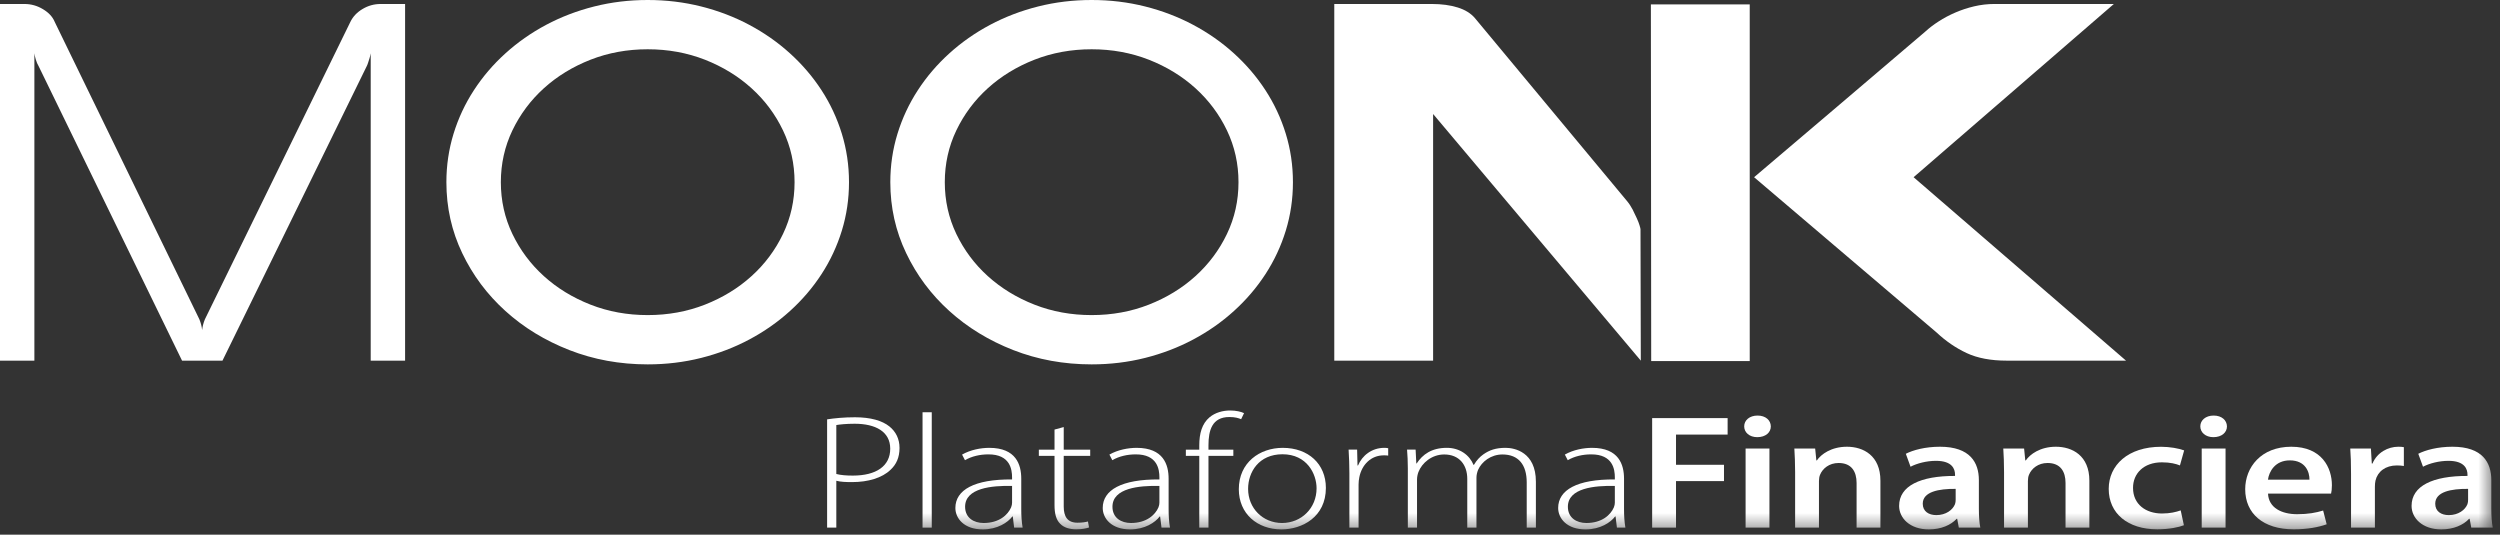 <?xml version="1.0" encoding="UTF-8"?>
<svg width="173px" height="37px" viewBox="0 0 173 37" version="1.1" xmlns="http://www.w3.org/2000/svg" xmlns:xlink="http://www.w3.org/1999/xlink">
    <rect x="0" y="0" width="173" height="37" fill="#333333" stroke="none"/>
    <!-- Generator: Sketch 63.1 (92452) - https://sketch.com -->
    <title>Group 35</title>
    <desc>Created with Sketch.</desc>
    <defs>
        <polygon id="path-1" points="0 36.635 172.5 36.635 172.5 0 0 0"></polygon>
    </defs>
    <g id="Symbols" stroke="none" stroke-width="1" fill="none" fill-rule="evenodd">
        <g id="Footer" transform="translate(-321, -34)">
            <g id="Group-35" transform="translate(321, 34)">
                <path d="M28.032,24.957 L25.653,24.957 L25.653,3.686 C25.628,3.823 25.599,3.942 25.568,4.039 C25.536,4.137 25.505,4.237 25.472,4.341 C25.44,4.443 25.406,4.529 25.368,4.599 L15.395,24.957 L12.598,24.957 L2.683,4.599 C2.595,4.45 2.524,4.286 2.473,4.107 C2.423,3.931 2.391,3.79 2.379,3.686 L2.379,24.957 L0,24.957 L0,0.276 L1.693,0.276 C2.15,0.276 2.579,0.396 2.978,0.638 C3.378,0.878 3.647,1.172 3.787,1.517 L13.797,22.098 C13.848,22.224 13.888,22.347 13.921,22.469 C13.952,22.588 13.974,22.712 13.987,22.838 C14.001,22.712 14.022,22.588 14.054,22.469 C14.086,22.347 14.127,22.224 14.178,22.098 L24.245,1.517 C24.423,1.148 24.705,0.85 25.093,0.62 C25.479,0.391 25.893,0.276 26.339,0.276 L28.032,0.276 L28.032,24.957 Z" id="Fill-1" fill="#FFFFFF"></path>
                <path d="M30.89,12.608 C30.89,11.448 31.056,10.332 31.385,9.257 C31.715,8.183 32.185,7.178 32.794,6.243 C33.403,5.307 34.128,4.459 34.973,3.695 C35.817,2.93 36.755,2.273 37.788,1.722 C38.824,1.171 39.934,0.746 41.12,0.448 C42.306,0.149 43.539,0 44.821,0 C46.102,0 47.337,0.149 48.523,0.448 C49.709,0.746 50.82,1.171 51.853,1.722 C52.887,2.273 53.826,2.93 54.669,3.695 C55.513,4.459 56.24,5.307 56.849,6.243 C57.457,7.178 57.926,8.183 58.256,9.257 C58.586,10.332 58.751,11.448 58.751,12.608 C58.751,13.767 58.586,14.883 58.256,15.958 C57.926,17.032 57.457,18.036 56.849,18.971 C56.24,19.908 55.513,20.756 54.669,21.52 C53.826,22.284 52.887,22.942 51.853,23.492 C50.82,24.044 49.709,24.468 48.523,24.767 C47.337,25.066 46.102,25.215 44.821,25.215 C42.892,25.215 41.085,24.884 39.398,24.225 C37.709,23.564 36.235,22.663 34.973,21.52 C33.71,20.378 32.714,19.044 31.985,17.516 C31.255,15.989 30.89,14.353 30.89,12.608 M34.659,12.608 C34.659,13.881 34.925,15.077 35.458,16.19 C35.992,17.303 36.717,18.277 37.637,19.108 C38.557,19.941 39.632,20.598 40.864,21.081 C42.093,21.564 43.412,21.804 44.821,21.804 C46.23,21.804 47.548,21.564 48.781,21.081 C50.01,20.598 51.085,19.941 52.005,19.108 C52.926,18.277 53.651,17.303 54.184,16.19 C54.717,15.077 54.984,13.881 54.984,12.608 C54.984,11.334 54.717,10.139 54.184,9.024 C53.651,7.912 52.926,6.938 52.005,6.106 C51.085,5.273 50.01,4.616 48.781,4.132 C47.548,3.651 46.23,3.41 44.821,3.41 C43.412,3.41 42.093,3.651 40.864,4.132 C39.632,4.616 38.557,5.273 37.637,6.106 C36.717,6.938 35.992,7.912 35.458,9.024 C34.925,10.139 34.659,11.334 34.659,12.608" id="Fill-3" fill="#FFFFFF"></path>
                <path d="M61.61,12.608 C61.61,11.448 61.775,10.332 62.105,9.257 C62.435,8.183 62.906,7.178 63.514,6.243 C64.123,5.307 64.849,4.459 65.693,3.695 C66.536,2.93 67.475,2.273 68.509,1.722 C69.544,1.171 70.654,0.746 71.84,0.448 C73.026,0.149 74.259,0 75.541,0 C76.823,0 78.057,0.149 79.243,0.448 C80.429,0.746 81.539,1.171 82.573,1.722 C83.607,2.273 84.547,2.93 85.389,3.695 C86.233,4.459 86.96,5.307 87.569,6.243 C88.177,7.178 88.647,8.183 88.977,9.257 C89.307,10.332 89.471,11.448 89.471,12.608 C89.471,13.767 89.307,14.883 88.977,15.958 C88.647,17.032 88.177,18.036 87.569,18.971 C86.96,19.908 86.233,20.756 85.389,21.52 C84.547,22.284 83.607,22.942 82.573,23.492 C81.539,24.044 80.429,24.468 79.243,24.767 C78.057,25.066 76.823,25.215 75.541,25.215 C73.612,25.215 71.805,24.884 70.117,24.225 C68.43,23.564 66.956,22.663 65.693,21.52 C64.43,20.378 63.434,19.044 62.706,17.516 C61.975,15.989 61.61,14.353 61.61,12.608 M65.38,12.608 C65.38,13.881 65.645,15.077 66.178,16.19 C66.712,17.303 67.437,18.277 68.357,19.108 C69.277,19.941 70.352,20.598 71.583,21.081 C72.813,21.564 74.132,21.804 75.541,21.804 C76.95,21.804 78.269,21.564 79.5,21.081 C80.73,20.598 81.805,19.941 82.725,19.108 C83.644,18.277 84.372,17.303 84.905,16.19 C85.438,15.077 85.704,13.881 85.704,12.608 C85.704,11.334 85.438,10.139 84.905,9.024 C84.372,7.912 83.644,6.938 82.725,6.106 C81.805,5.273 80.73,4.616 79.5,4.132 C78.269,3.651 76.95,3.41 75.541,3.41 C74.132,3.41 72.813,3.651 71.583,4.132 C70.352,4.616 69.277,5.273 68.357,6.106 C67.437,6.938 66.712,7.912 66.178,9.024 C65.645,10.139 65.38,11.334 65.38,12.608" id="Fill-5" fill="#FFFFFF"></path>
                <path d="M113.544,24.957 L99.171,7.889 L99.171,24.957 L92.332,24.957 L92.332,0.276 L99.088,0.276 C99.76,0.276 100.354,0.356 100.872,0.517 C101.388,0.678 101.787,0.925 102.068,1.258 L112.579,13.9 C112.733,14.083 112.866,14.284 112.979,14.502 C113.09,14.721 113.188,14.924 113.271,15.113 C113.357,15.303 113.419,15.467 113.46,15.604 C113.502,15.742 113.523,15.828 113.523,15.862 L113.544,24.957 Z" id="Fill-7" fill="#FFFFFF"></path>
                <path d="M133.228,2.188 C133.49,1.947 133.798,1.71 134.154,1.482 C134.509,1.251 134.893,1.047 135.305,0.87 C135.715,0.691 136.152,0.548 136.61,0.439 C137.068,0.331 137.541,0.275 138.028,0.275 L146.28,0.275 L132.421,12.263 L147.121,24.957 L138.871,24.957 C137.766,24.957 136.839,24.782 136.09,24.431 C135.342,24.081 134.65,23.607 134.013,23.01 C134.013,23.01 121.402,12.274 121.383,12.263 C121.402,12.263 133.228,2.188 133.228,2.188" id="Fill-9" fill="#FFFFFF"></path>
                <polygon id="Fill-11" fill="#FFFFFF" points="121.081 24.986 114.263 24.986 114.241 0.305 121.081 0.305"></polygon>
                <path d="M57.236,29.02 C57.758,28.939 58.405,28.875 59.166,28.875 C60.244,28.875 61.054,29.108 61.553,29.515 C61.989,29.869 62.247,30.366 62.247,31 C62.247,31.651 62.029,32.138 61.62,32.514 C61.045,33.071 60.072,33.361 58.967,33.361 C58.562,33.361 58.194,33.352 57.873,33.27 L57.873,36.511 L57.236,36.511 L57.236,29.02 Z M57.873,32.8 C58.187,32.882 58.583,32.911 59.017,32.911 C60.635,32.911 61.604,32.252 61.604,31.052 C61.604,29.86 60.576,29.323 59.142,29.323 C58.559,29.323 58.114,29.372 57.873,29.413 L57.873,32.8 Z" id="Fill-13" fill="#FFFFFF"></path>
                <mask id="mask-2" fill="white">
                    <use xlink:href="#path-1"></use>
                </mask>
                <g id="Clip-16"></g>
                <polygon id="Fill-15" fill="#FFFFFF" mask="url(#mask-2)" points="63.84 36.511 64.477 36.511 64.477 28.528 63.84 28.528"></polygon>
                <path d="M70.178,36.511 L70.085,35.739 L70.055,35.739 C69.743,36.156 69.028,36.635 68.005,36.635 C66.713,36.635 66.112,35.87 66.112,35.152 C66.112,33.906 67.419,33.156 70.035,33.178 L70.035,33.034 C70.035,32.5 69.91,31.435 68.391,31.443 C67.828,31.443 67.242,31.57 66.776,31.846 L66.575,31.457 C67.162,31.123 67.877,30.991 68.462,30.991 C70.317,30.991 70.671,32.16 70.671,33.125 L70.671,35.23 C70.671,35.657 70.692,36.098 70.766,36.511 L70.178,36.511 Z M70.035,33.627 C68.635,33.594 66.785,33.771 66.785,35.067 C66.785,35.843 67.397,36.192 68.066,36.192 C69.138,36.192 69.746,35.634 69.969,35.109 C70.016,34.993 70.035,34.879 70.035,34.785 L70.035,33.627 Z" id="Fill-17" fill="#FFFFFF" mask="url(#mask-2)"></path>
                <path d="M73.61,29.552 L73.61,31.115 L75.442,31.115 L75.442,31.547 L73.61,31.547 L73.61,35.056 C73.61,35.741 73.864,36.172 74.555,36.172 C74.886,36.172 75.121,36.134 75.285,36.087 L75.362,36.5 C75.154,36.573 74.863,36.629 74.474,36.629 C74.006,36.629 73.617,36.506 73.367,36.247 C73.075,35.964 72.973,35.511 72.973,34.96 L72.973,31.547 L71.888,31.547 L71.888,31.115 L72.973,31.115 L72.973,29.726 L73.61,29.552 Z" id="Fill-18" fill="#FFFFFF" mask="url(#mask-2)"></path>
                <path d="M80.375,36.511 L80.281,35.739 L80.252,35.739 C79.94,36.156 79.224,36.635 78.202,36.635 C76.909,36.635 76.309,35.87 76.309,35.152 C76.309,33.906 77.615,33.156 80.231,33.178 L80.231,33.034 C80.231,32.5 80.107,31.435 78.588,31.443 C78.024,31.443 77.438,31.57 76.973,31.846 L76.771,31.457 C77.358,31.123 78.074,30.991 78.657,30.991 C80.513,30.991 80.868,32.16 80.868,33.125 L80.868,35.23 C80.868,35.657 80.889,36.098 80.962,36.511 L80.375,36.511 Z M80.231,33.627 C78.832,33.594 76.982,33.771 76.982,35.067 C76.982,35.843 77.593,36.192 78.262,36.192 C79.334,36.192 79.943,35.634 80.165,35.109 C80.212,34.993 80.231,34.879 80.231,34.785 L80.231,33.627 Z" id="Fill-19" fill="#FFFFFF" mask="url(#mask-2)"></path>
                <path d="M82.99,36.511 L82.99,31.547 L82.061,31.547 L82.061,31.115 L82.99,31.115 L82.99,30.819 C82.99,29.988 83.18,29.316 83.7,28.877 C84.095,28.548 84.621,28.406 85.127,28.406 C85.542,28.406 85.897,28.494 86.088,28.59 L85.886,29.009 C85.706,28.93 85.462,28.858 85.07,28.858 C83.874,28.858 83.626,29.782 83.626,30.811 L83.626,31.115 L85.347,31.115 L85.347,31.547 L83.626,31.547 L83.626,36.511 L82.99,36.511 Z" id="Fill-20" fill="#FFFFFF" mask="url(#mask-2)"></path>
                <path d="M91.751,33.762 C91.751,35.778 90.106,36.635 88.673,36.635 C87.008,36.635 85.726,35.55 85.726,33.855 C85.726,32.008 87.169,30.991 88.767,30.991 C90.542,30.991 91.751,32.11 91.751,33.762 M86.369,33.83 C86.369,35.179 87.394,36.192 88.717,36.192 C90.053,36.192 91.107,35.17 91.107,33.788 C91.107,32.801 90.444,31.435 88.749,31.435 C87.111,31.435 86.369,32.666 86.369,33.83" id="Fill-21" fill="#FFFFFF" mask="url(#mask-2)"></path>
                <path d="M93.377,32.733 C93.377,32.193 93.356,31.637 93.323,31.114 L93.913,31.114 L93.939,32.211 L93.976,32.211 C94.258,31.528 94.921,30.99 95.802,30.99 C95.893,30.99 95.983,30.999 96.063,31.016 L96.063,31.528 C95.966,31.51 95.875,31.51 95.755,31.51 C94.874,31.51 94.241,32.154 94.066,33.019 C94.033,33.177 94.013,33.357 94.013,33.532 L94.013,36.511 L93.377,36.511 L93.377,32.733 Z" id="Fill-22" fill="#FFFFFF" mask="url(#mask-2)"></path>
                <path d="M97.422,32.404 C97.422,31.909 97.401,31.539 97.368,31.114 L97.961,31.114 L98.008,32.07 L98.034,32.07 C98.446,31.449 99.064,30.99 100.122,30.99 C101.016,30.99 101.693,31.491 101.968,32.171 L101.994,32.171 C102.178,31.85 102.412,31.608 102.651,31.44 C103.066,31.151 103.501,30.99 104.188,30.99 C104.815,30.99 106.284,31.289 106.284,33.332 L106.284,36.511 L105.649,36.511 L105.649,33.383 C105.649,32.171 105.089,31.449 103.97,31.449 C103.169,31.449 102.532,31.949 102.281,32.519 C102.222,32.674 102.171,32.854 102.171,33.053 L102.171,36.511 L101.535,36.511 L101.535,33.138 C101.535,32.166 100.979,31.449 99.941,31.449 C99.076,31.449 98.397,32.036 98.155,32.666 C98.099,32.817 98.058,33.001 98.058,33.186 L98.058,36.511 L97.422,36.511 L97.422,32.404 Z" id="Fill-23" fill="#FFFFFF" mask="url(#mask-2)"></path>
                <path d="M111.891,36.511 L111.797,35.739 L111.767,35.739 C111.455,36.156 110.74,36.635 109.717,36.635 C108.424,36.635 107.825,35.87 107.825,35.152 C107.825,33.906 109.131,33.156 111.747,33.178 L111.747,33.034 C111.747,32.5 111.622,31.435 110.103,31.443 C109.539,31.443 108.953,31.57 108.489,31.846 L108.287,31.457 C108.873,31.123 109.589,30.991 110.173,30.991 C112.028,30.991 112.383,32.16 112.383,33.125 L112.383,35.23 C112.383,35.657 112.405,36.098 112.477,36.511 L111.891,36.511 Z M111.747,33.627 C110.347,33.594 108.497,33.771 108.497,35.067 C108.497,35.843 109.108,36.192 109.778,36.192 C110.85,36.192 111.458,35.634 111.68,35.109 C111.727,34.993 111.747,34.879 111.747,34.785 L111.747,33.627 Z" id="Fill-24" fill="#FFFFFF" mask="url(#mask-2)"></path>
                <polygon id="Fill-25" fill="#FFFFFF" mask="url(#mask-2)" points="114.329 28.933 119.551 28.933 119.551 30.073 115.98 30.073 115.98 32.163 119.3 32.163 119.3 33.292 115.98 33.292 115.98 36.511 114.329 36.511"></polygon>
                <path d="M122.541,29.506 C122.543,29.919 122.186,30.252 121.602,30.252 C121.055,30.252 120.697,29.919 120.698,29.506 C120.697,29.084 121.067,28.757 121.622,28.757 C122.182,28.757 122.535,29.08 122.541,29.506 L122.541,29.506 Z M120.795,36.512 L122.445,36.512 L122.445,31.037 L120.795,31.037 L120.795,36.512 Z" id="Fill-26" fill="#FFFFFF" mask="url(#mask-2)"></path>
                <path d="M124.222,32.666 C124.222,32.032 124.198,31.512 124.169,31.038 L125.61,31.038 L125.691,31.859 L125.729,31.859 C126.017,31.435 126.724,30.914 127.808,30.914 C128.944,30.914 130.125,31.528 130.125,33.26 L130.125,36.512 L128.476,36.512 L128.476,33.423 C128.476,32.638 128.132,32.039 127.232,32.039 C126.575,32.039 126.12,32.428 125.949,32.852 C125.897,32.965 125.872,33.133 125.872,33.291 L125.872,36.512 L124.222,36.512 L124.222,32.666 Z" id="Fill-27" fill="#FFFFFF" mask="url(#mask-2)"></path>
                <path d="M135.55,36.511 L135.438,35.902 L135.398,35.902 C135.001,36.334 134.321,36.635 133.476,36.635 C132.153,36.635 131.419,35.842 131.419,35.007 C131.419,33.625 132.887,32.927 135.288,32.935 L135.288,32.844 C135.288,32.484 135.118,31.886 133.964,31.89 C133.325,31.89 132.655,32.063 132.209,32.298 L131.883,31.401 C132.375,31.148 133.22,30.914 134.246,30.914 C136.34,30.914 136.938,32.021 136.938,33.222 L136.938,35.193 C136.938,35.691 136.966,36.173 137.037,36.511 L135.55,36.511 Z M135.332,33.83 C134.168,33.818 133.054,34.023 133.054,34.857 C133.054,35.393 133.474,35.646 133.995,35.646 C134.655,35.646 135.127,35.289 135.286,34.888 C135.321,34.791 135.332,34.683 135.332,34.587 L135.332,33.83 Z" id="Fill-28" fill="#FFFFFF" mask="url(#mask-2)"></path>
                <path d="M138.68,32.666 C138.68,32.032 138.657,31.512 138.627,31.038 L140.068,31.038 L140.149,31.859 L140.188,31.859 C140.476,31.435 141.182,30.914 142.266,30.914 C143.403,30.914 144.584,31.528 144.584,33.26 L144.584,36.512 L142.935,36.512 L142.935,33.423 C142.935,32.638 142.591,32.039 141.691,32.039 C141.034,32.039 140.579,32.428 140.407,32.852 C140.356,32.965 140.331,33.133 140.331,33.291 L140.331,36.512 L138.68,36.512 L138.68,32.666 Z" id="Fill-29" fill="#FFFFFF" mask="url(#mask-2)"></path>
                <path d="M151.125,36.347 C150.783,36.483 150.104,36.629 149.283,36.629 C147.239,36.629 145.923,35.529 145.923,33.83 C145.923,32.192 147.256,30.917 149.55,30.917 C150.16,30.917 150.767,31.03 151.144,31.167 L150.851,32.208 C150.586,32.099 150.19,31.993 149.603,31.993 C148.345,31.993 147.599,32.766 147.606,33.768 C147.606,34.892 148.484,35.535 149.609,35.535 C150.173,35.535 150.582,35.433 150.904,35.319 L151.125,36.347 Z" id="Fill-30" fill="#FFFFFF" mask="url(#mask-2)"></path>
                <path d="M154.105,29.506 C154.107,29.919 153.749,30.252 153.165,30.252 C152.619,30.252 152.26,29.919 152.262,29.506 C152.26,29.084 152.63,28.757 153.184,28.757 C153.745,28.757 154.099,29.08 154.105,29.506 L154.105,29.506 Z M152.358,36.512 L154.008,36.512 L154.008,31.037 L152.358,31.037 L152.358,36.512 Z" id="Fill-31" fill="#FFFFFF" mask="url(#mask-2)"></path>
                <path d="M156.947,34.157 C156.99,35.149 157.906,35.583 158.961,35.583 C159.719,35.583 160.262,35.483 160.761,35.329 L161.006,36.281 C160.446,36.481 159.673,36.63 158.725,36.63 C156.607,36.63 155.368,35.531 155.368,33.854 C155.368,32.343 156.459,30.914 158.556,30.914 C160.678,30.914 161.368,32.377 161.368,33.576 C161.368,33.833 161.342,34.039 161.31,34.157 L156.947,34.157 Z M159.815,33.192 C159.822,32.685 159.559,31.858 158.455,31.858 C157.439,31.858 157.017,32.632 156.943,33.192 L159.815,33.192 Z" id="Fill-32" fill="#FFFFFF" mask="url(#mask-2)"></path>
                <path d="M162.692,32.798 C162.692,32.064 162.674,31.526 162.638,31.038 L164.067,31.038 L164.129,32.078 L164.175,32.078 C164.496,31.307 165.256,30.914 165.96,30.914 C166.121,30.914 166.215,30.919 166.347,30.944 L166.347,32.247 C166.207,32.223 166.062,32.208 165.863,32.208 C165.078,32.208 164.533,32.628 164.384,33.255 C164.357,33.378 164.343,33.525 164.343,33.672 L164.343,36.511 L162.692,36.511 L162.692,32.798 Z" id="Fill-33" fill="#FFFFFF" mask="url(#mask-2)"></path>
                <path d="M171.012,36.511 L170.899,35.902 L170.861,35.902 C170.464,36.334 169.782,36.635 168.939,36.635 C167.615,36.635 166.881,35.842 166.881,35.007 C166.881,33.625 168.347,32.927 170.75,32.935 L170.75,32.844 C170.75,32.484 170.579,31.886 169.425,31.89 C168.786,31.89 168.117,32.063 167.672,32.298 L167.345,31.401 C167.839,31.148 168.683,30.914 169.709,30.914 C171.802,30.914 172.399,32.021 172.399,33.222 L172.399,35.193 C172.399,35.691 172.429,36.173 172.5,36.511 L171.012,36.511 Z M170.792,33.83 C169.63,33.818 168.518,34.023 168.518,34.857 C168.518,35.393 168.936,35.646 169.457,35.646 C170.115,35.646 170.589,35.289 170.748,34.888 C170.782,34.791 170.792,34.683 170.792,34.587 L170.792,33.83 Z" id="Fill-34" fill="#FFFFFF" mask="url(#mask-2)"></path>
            </g>
        </g>
    </g>
</svg>